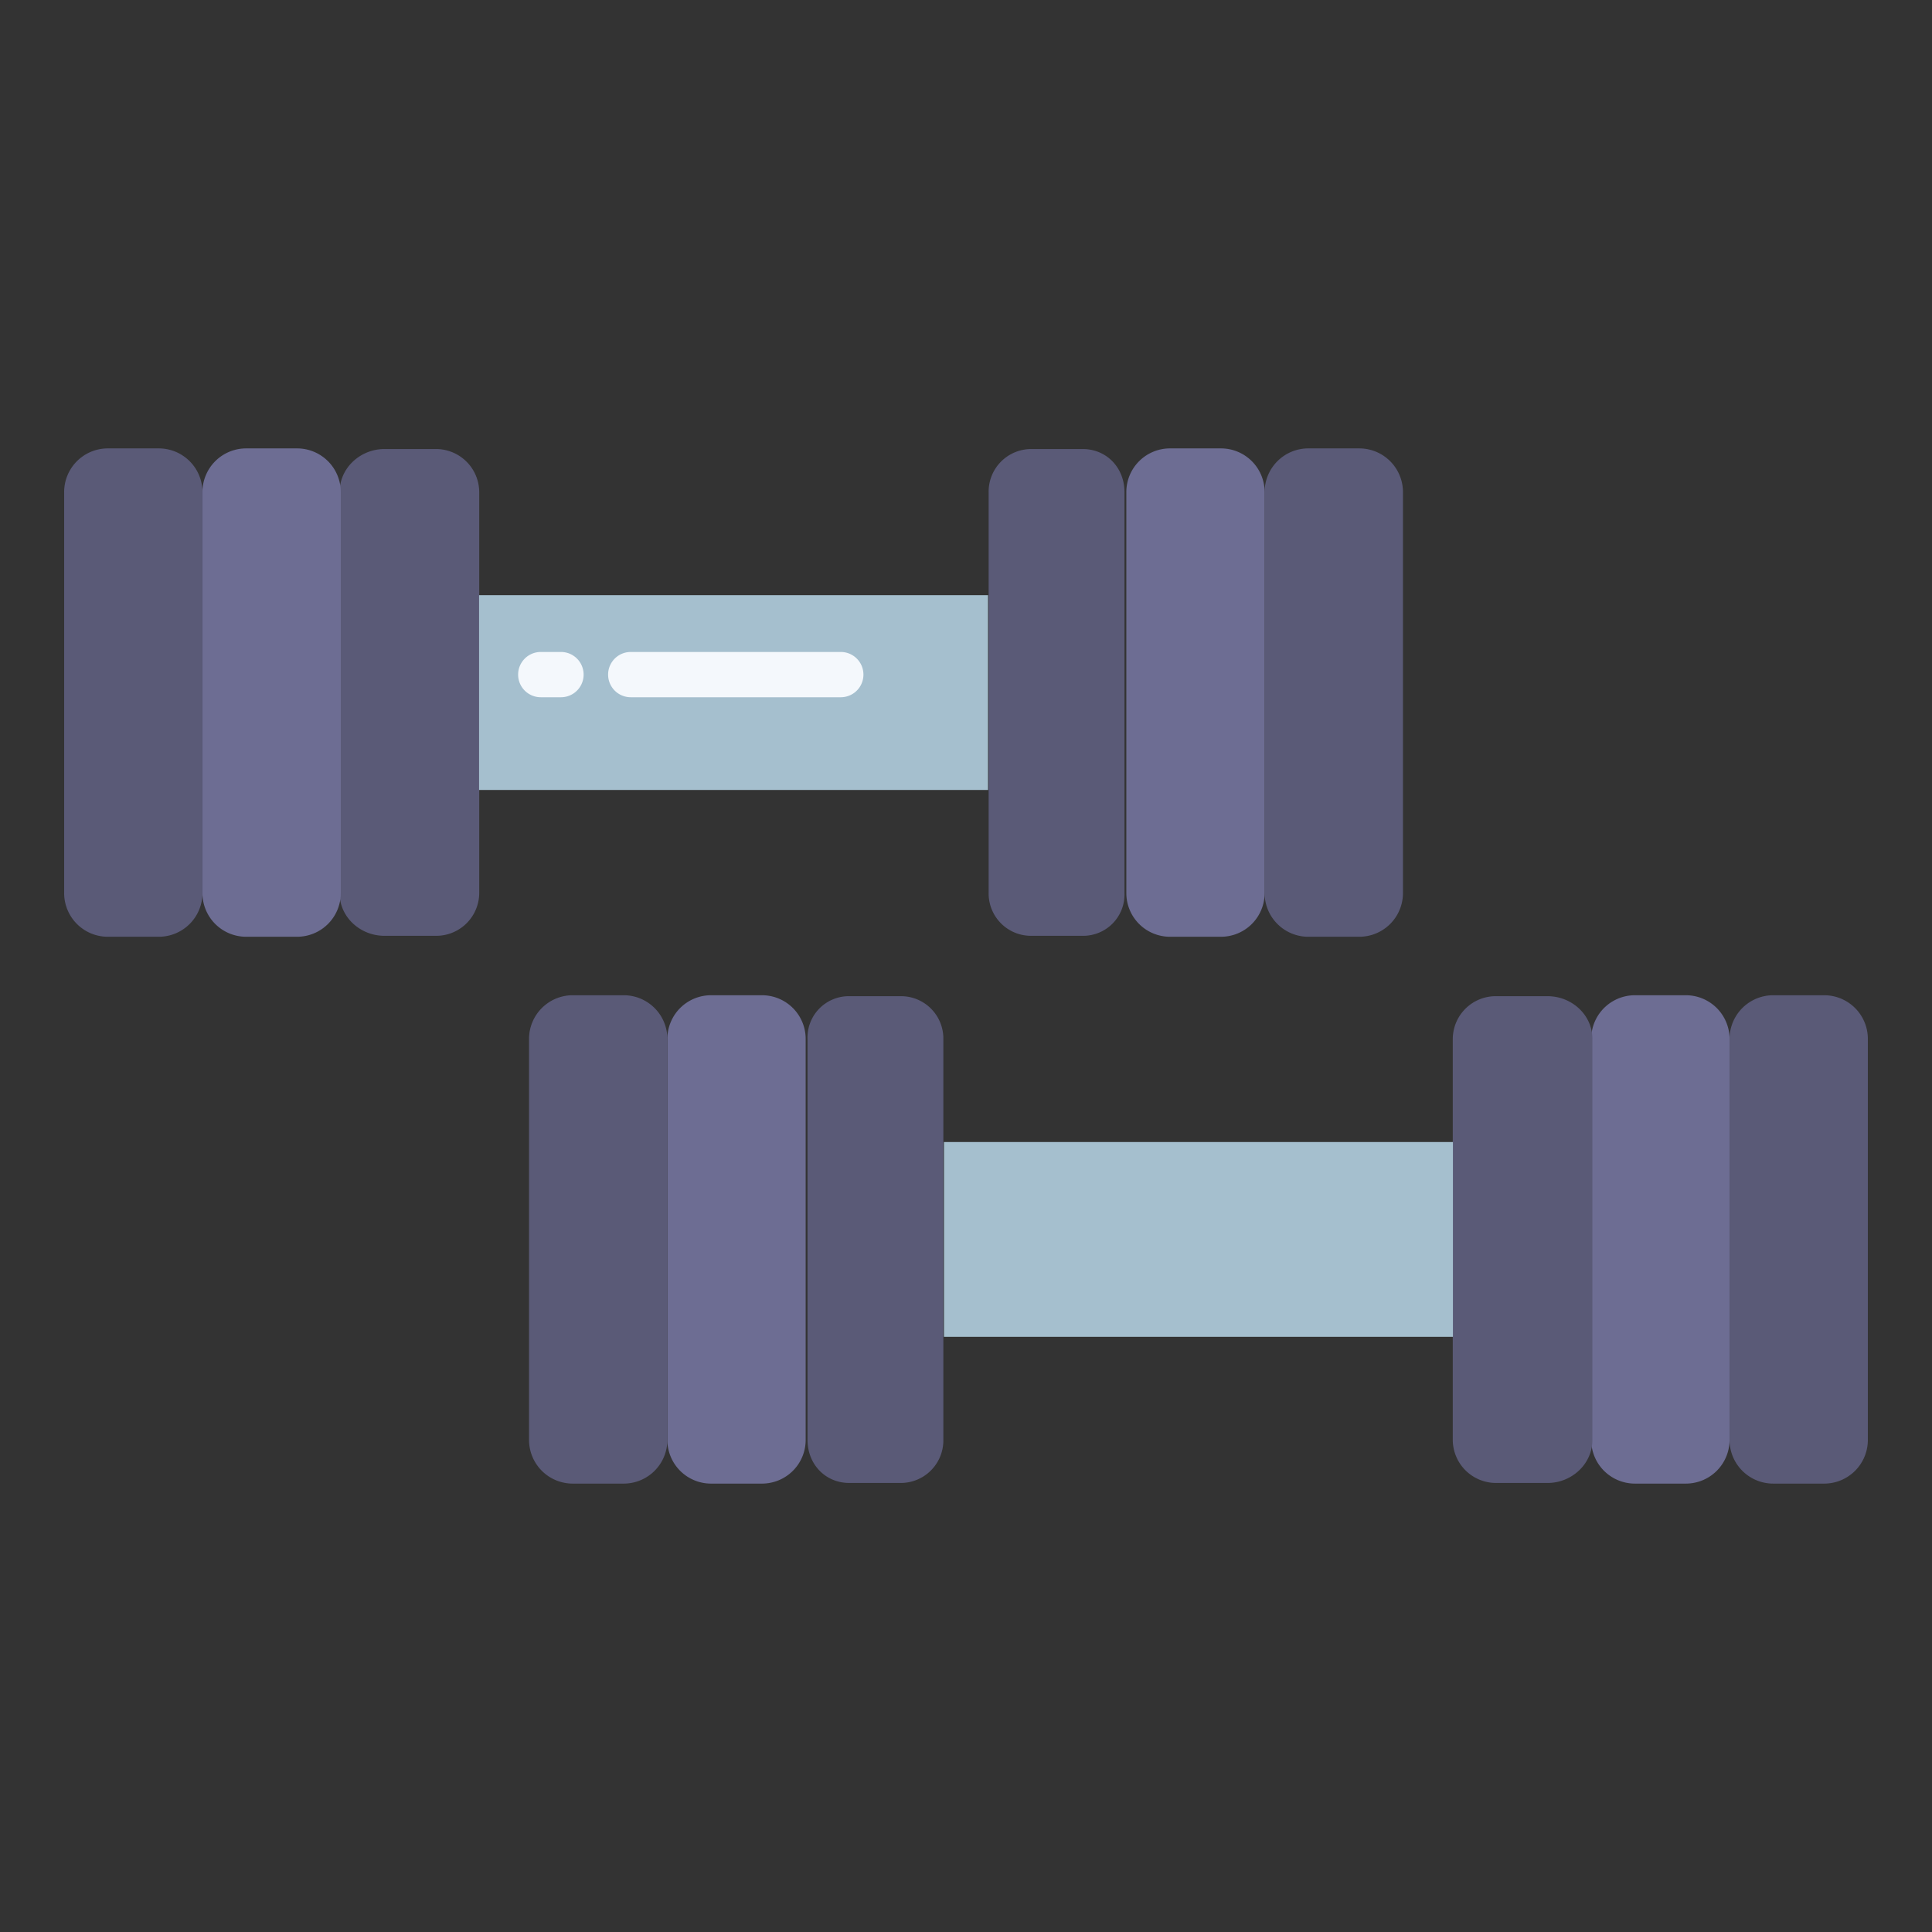 <svg id="Layer_1" height="512" viewBox="0 0 512 512" width="512" xmlns="http://www.w3.org/2000/svg" data-name="Layer 1"><rect x="0" y="0" width="512" height="512" fill="#333333" stroke="none"/><path d="m495 275.32v106.27a11.572 11.572 0 0 1 -11.57 11.58h-13.51a11.572 11.572 0 0 1 -11.57-11.58v-106.27a11.57 11.57 0 0 1 11.57-11.57h13.51a11.57 11.57 0 0 1 11.57 11.57z" fill="#5a5a77"/><path d="m458.35 275.32v106.27a11.581 11.581 0 0 1 -11.58 11.58h-13.5a11.581 11.581 0 0 1 -11.58-11.58v-106.27a11.578 11.578 0 0 1 11.58-11.57h13.5a11.578 11.578 0 0 1 11.58 11.57z" fill="#6d6d93"/><path d="m410.12 264h-13.51a11.393 11.393 0 0 0 -11.61 11.32v106.27a11.462 11.462 0 0 0 11.61 11.41h13.51c6.39 0 11.88-5.01 11.88-11.41v-106.27c0-6.39-5.49-11.32-11.88-11.32z" fill="#5a5a77"/><path d="m238.59 264h-13.5a10.952 10.952 0 0 0 -11.09 11.32v106.27c0 6.4 4.69 11.41 11.09 11.41h13.5a11.292 11.292 0 0 0 11.41-11.41v-106.27a11.223 11.223 0 0 0 -11.41-11.32z" fill="#5a5a77"/><path d="m213.51 275.32v106.27a11.572 11.572 0 0 1 -11.57 11.58h-13.51a11.572 11.572 0 0 1 -11.57-11.58v-106.27a11.57 11.57 0 0 1 11.57-11.57h13.51a11.57 11.57 0 0 1 11.57 11.57z" fill="#6d6d93"/><path d="m176.86 275.32v106.27a11.574 11.574 0 0 1 -11.58 11.58h-13.5a11.581 11.581 0 0 1 -11.58-11.58v-106.27a11.578 11.578 0 0 1 11.58-11.57h13.5a11.572 11.572 0 0 1 11.58 11.57z" fill="#5a5a77"/><path d="m371.8 130.41v106.27a11.578 11.578 0 0 1 -11.58 11.57h-13.5a11.572 11.572 0 0 1 -11.58-11.57v-106.27a11.574 11.574 0 0 1 11.58-11.58h13.5a11.581 11.581 0 0 1 11.58 11.58z" fill="#5a5a77"/><path d="m335.14 130.41v106.27a11.57 11.57 0 0 1 -11.57 11.57h-13.51a11.57 11.57 0 0 1 -11.57-11.57v-106.27a11.572 11.572 0 0 1 11.57-11.58h13.51a11.572 11.572 0 0 1 11.57 11.58z" fill="#6d6d93"/><path d="m286.91 119h-13.5a11.292 11.292 0 0 0 -11.41 11.41v106.27a11.223 11.223 0 0 0 11.41 11.32h13.5a10.952 10.952 0 0 0 11.09-11.32v-106.27c0-6.4-4.69-11.41-11.09-11.41z" fill="#5a5a77"/><path d="m115.39 119h-13.51c-6.39 0-11.88 5.01-11.88 11.41v106.27c0 6.39 5.49 11.32 11.88 11.32h13.51a11.393 11.393 0 0 0 11.61-11.32v-106.27a11.462 11.462 0 0 0 -11.61-11.41z" fill="#5a5a77"/><path d="m90.31 130.41v106.27a11.578 11.578 0 0 1 -11.58 11.57h-13.5a11.578 11.578 0 0 1 -11.58-11.57v-106.27a11.581 11.581 0 0 1 11.58-11.58h13.5a11.581 11.581 0 0 1 11.58 11.58z" fill="#6d6d93"/><path d="m53.65 130.41v106.27a11.57 11.57 0 0 1 -11.57 11.57h-13.51a11.57 11.57 0 0 1 -11.57-11.57v-106.27a11.572 11.572 0 0 1 11.57-11.58h13.51a11.572 11.572 0 0 1 11.57 11.58z" fill="#5a5a77"/><path d="m250.16 302.65h134.88v51.62h-134.88z" fill="#a5bfce"/><path d="m126.96 157.73h134.88v51.62h-134.88z" fill="#a5bfce"/><g fill="#f4f8fc"><path d="m222.819 184.778h-55.664a6 6 0 0 1 0-12h55.664a6 6 0 0 1 0 12z"/><path d="m148.665 184.778h-5.357a6 6 0 0 1 0-12h5.357a6 6 0 0 1 0 12z"/></g></svg>